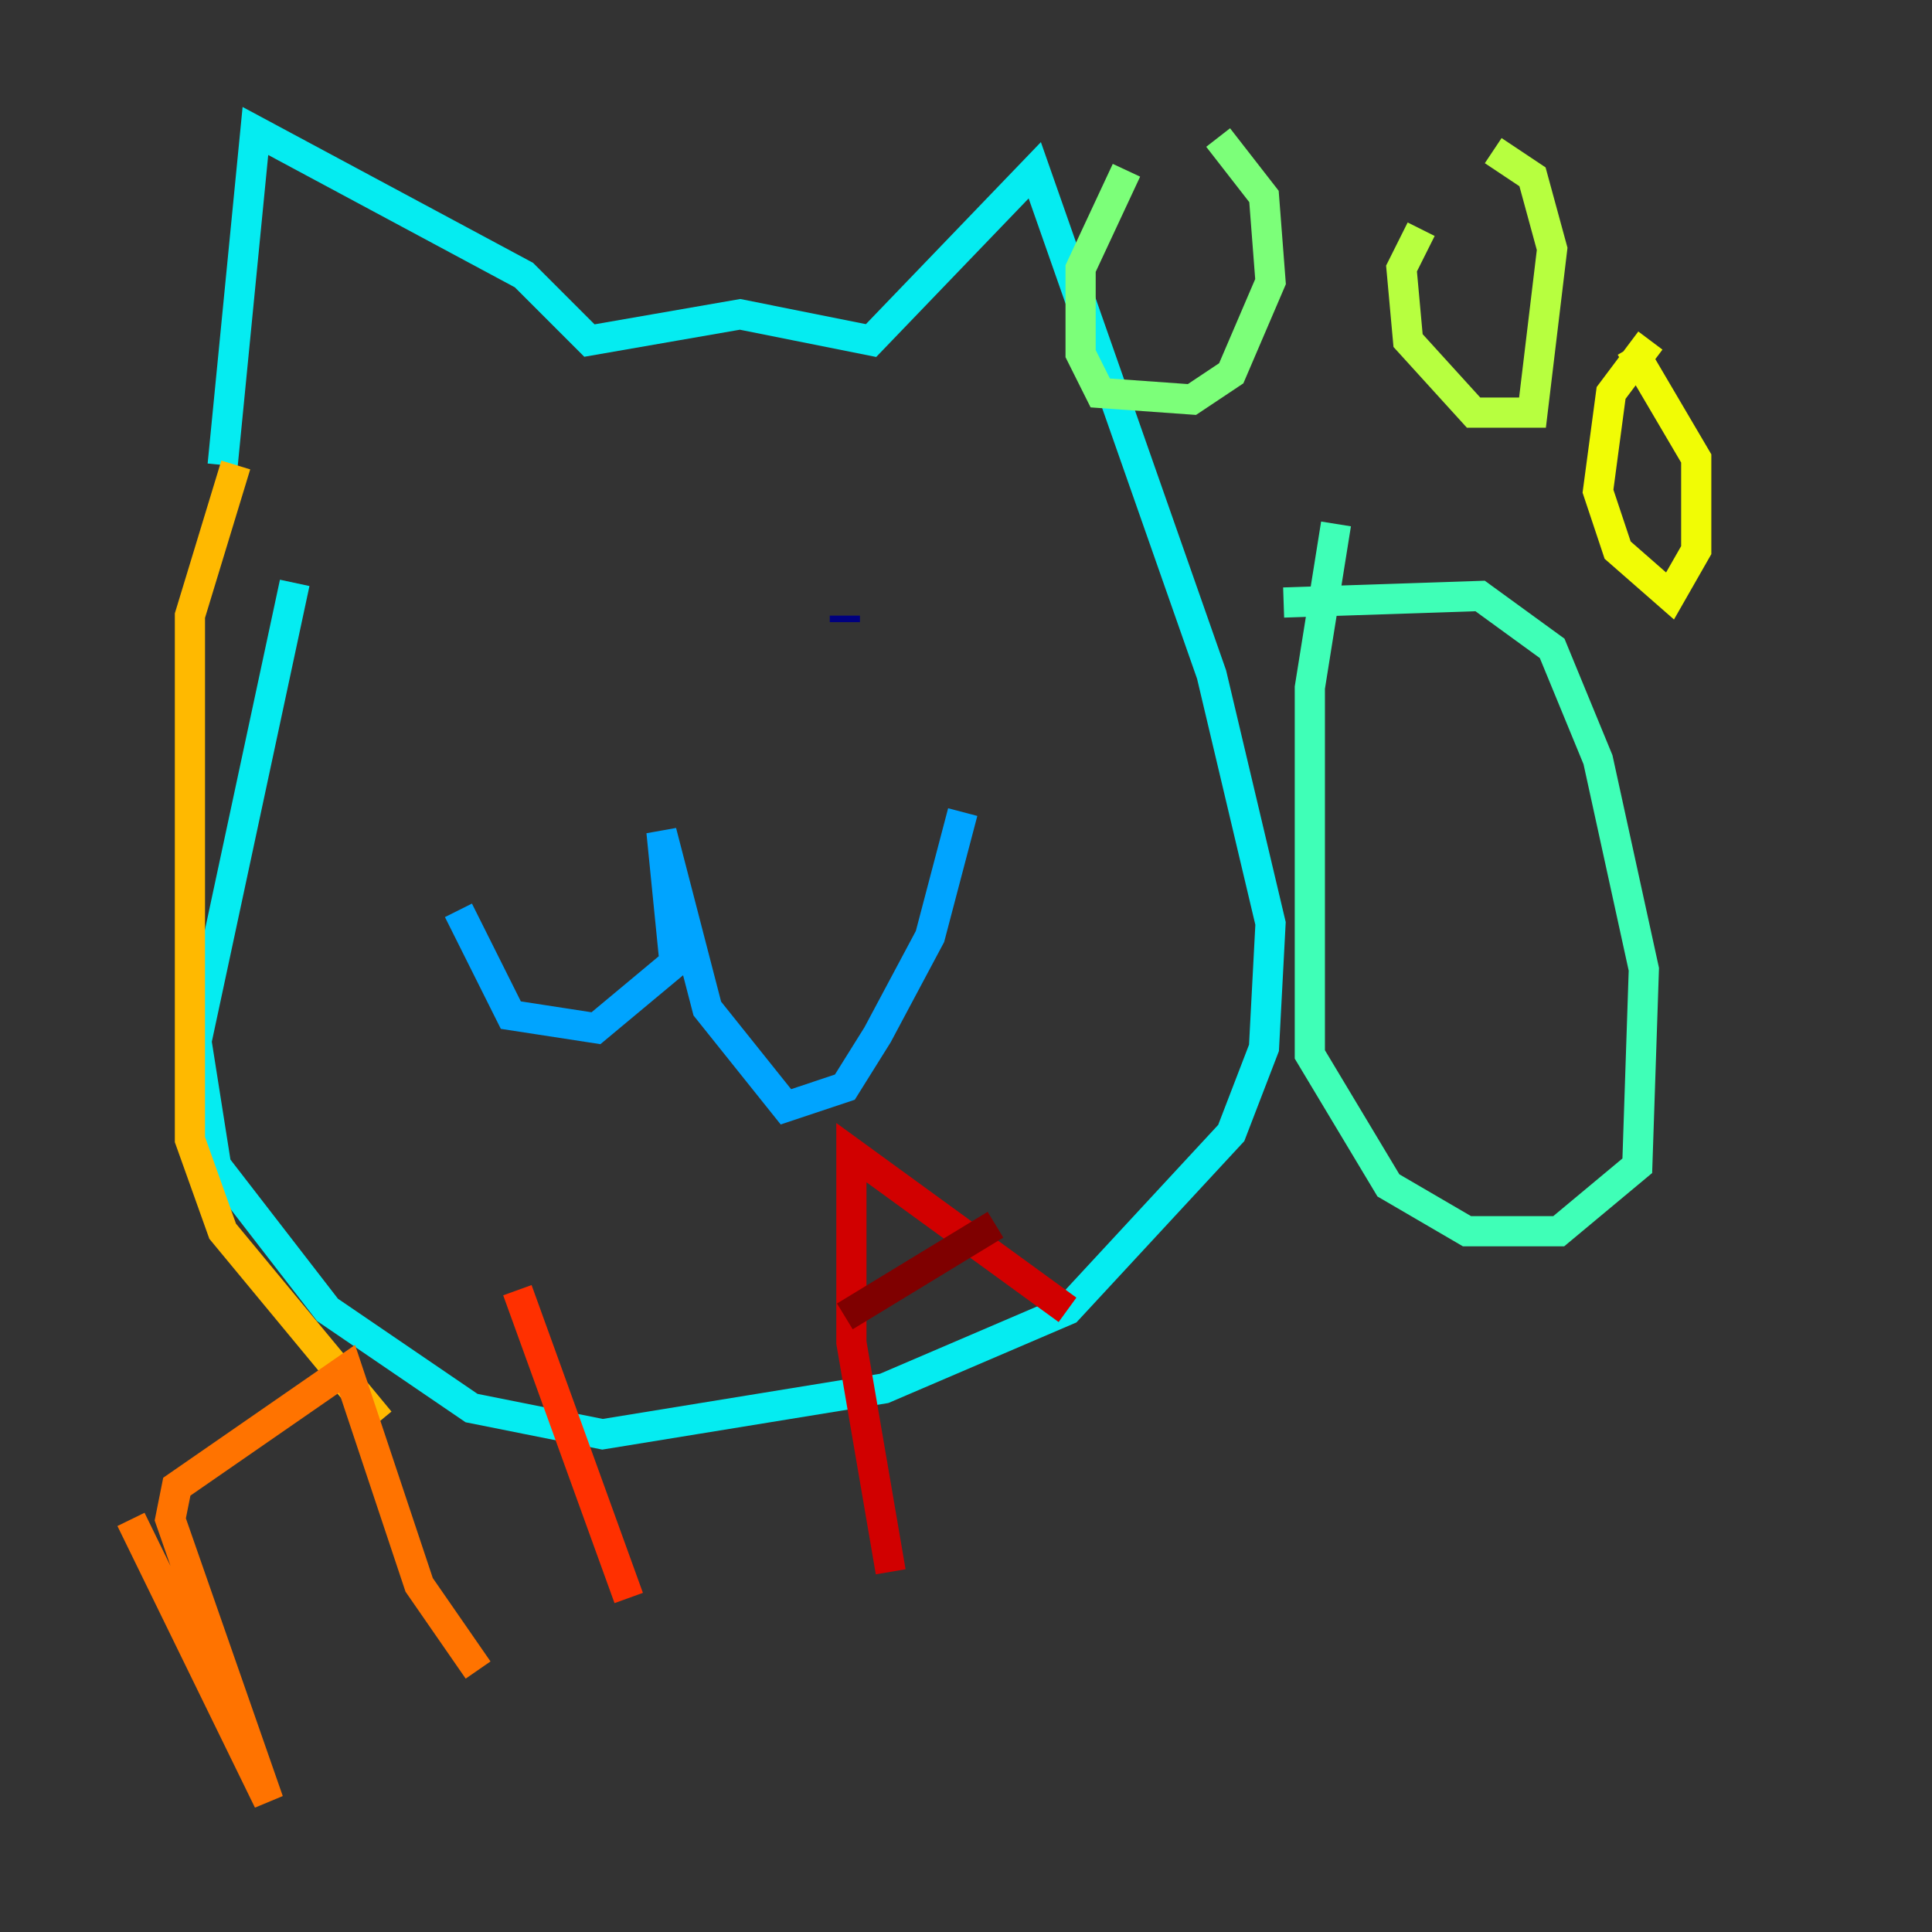<?xml version="1.0" encoding="utf-8" ?>
<svg baseProfile="tiny" height="128" version="1.2" viewBox="0,0,128,128" width="128" xmlns="http://www.w3.org/2000/svg" xmlns:ev="http://www.w3.org/2001/xml-events" xmlns:xlink="http://www.w3.org/1999/xlink"><rect x="0" y="0" width="128" height="128" fill="#333333" stroke="none"/><defs /><polyline fill="none" points="55.973,40.786 55.973,41.22" stroke="#00007f" stroke-width="2" /><polyline fill="none" points="38.183,42.956 38.183,42.956" stroke="#0000d1" stroke-width="2" /><polyline fill="none" points="32.108,40.786 32.108,40.786" stroke="#0010ff" stroke-width="2" /><polyline fill="none" points="43.39,54.671 43.39,54.671" stroke="#0058ff" stroke-width="2" /><polyline fill="none" points="30.373,60.312 33.844,67.254 39.485,68.122 44.691,63.783 43.824,55.105 46.861,66.82 52.068,73.329 55.973,72.027 58.142,68.556 61.614,62.047 63.783,53.803" stroke="#00a4ff" stroke-width="2" /><polyline fill="none" points="14.752,30.807 16.922,8.678 34.712,18.224 39.051,22.563 49.031,20.827 57.709,22.563 68.556,11.281 80.271,44.691 84.176,61.18 83.742,69.424 81.573,75.064 70.725,86.78 58.576,91.986 39.919,95.024 31.241,93.288 21.695,86.78 14.319,77.234 13.017,68.99 19.525,38.617" stroke="#05ecf1" stroke-width="2" /><polyline fill="none" points="88.515,34.712 86.78,45.559 86.78,69.858 91.986,78.536 97.193,81.573 103.268,81.573 108.475,77.234 108.909,64.217 105.871,50.332 102.834,42.956 98.061,39.485 85.044,39.919" stroke="#3fffb7" stroke-width="2" /><polyline fill="none" points="74.63,11.281 71.593,17.79 71.593,23.43 72.895,26.034 78.969,26.468 81.573,24.732 84.176,18.658 83.742,13.017 80.705,9.112" stroke="#7cff79" stroke-width="2" /><polyline fill="none" points="94.156,15.186 92.854,17.79 93.288,22.563 97.627,27.336 101.532,27.336 102.834,16.488 101.532,11.715 98.929,9.98" stroke="#b7ff3f" stroke-width="2" /><polyline fill="none" points="109.342,22.563 106.739,26.034 105.871,32.542 107.173,36.447 110.644,39.485 112.38,36.447 112.38,30.373 108.041,22.997" stroke="#f1fc05" stroke-width="2" /><polyline fill="none" points="15.62,30.807 12.583,40.786 12.583,75.498 14.752,81.573 25.166,94.156" stroke="#ffb900" stroke-width="2" /><polyline fill="none" points="8.678,100.664 17.79,119.322 11.281,100.664 11.715,98.495 22.997,90.685 27.77,105.003 31.675,110.644" stroke="#ff7300" stroke-width="2" /><polyline fill="none" points="34.278,85.478 41.654,105.871" stroke="#ff3000" stroke-width="2" /><polyline fill="none" points="59.01,104.136 56.407,88.949 56.407,76.366 70.725,86.78" stroke="#d10000" stroke-width="2" /><polyline fill="none" points="55.973,87.214 65.953,81.139" stroke="#7f0000" stroke-width="2" /></svg>